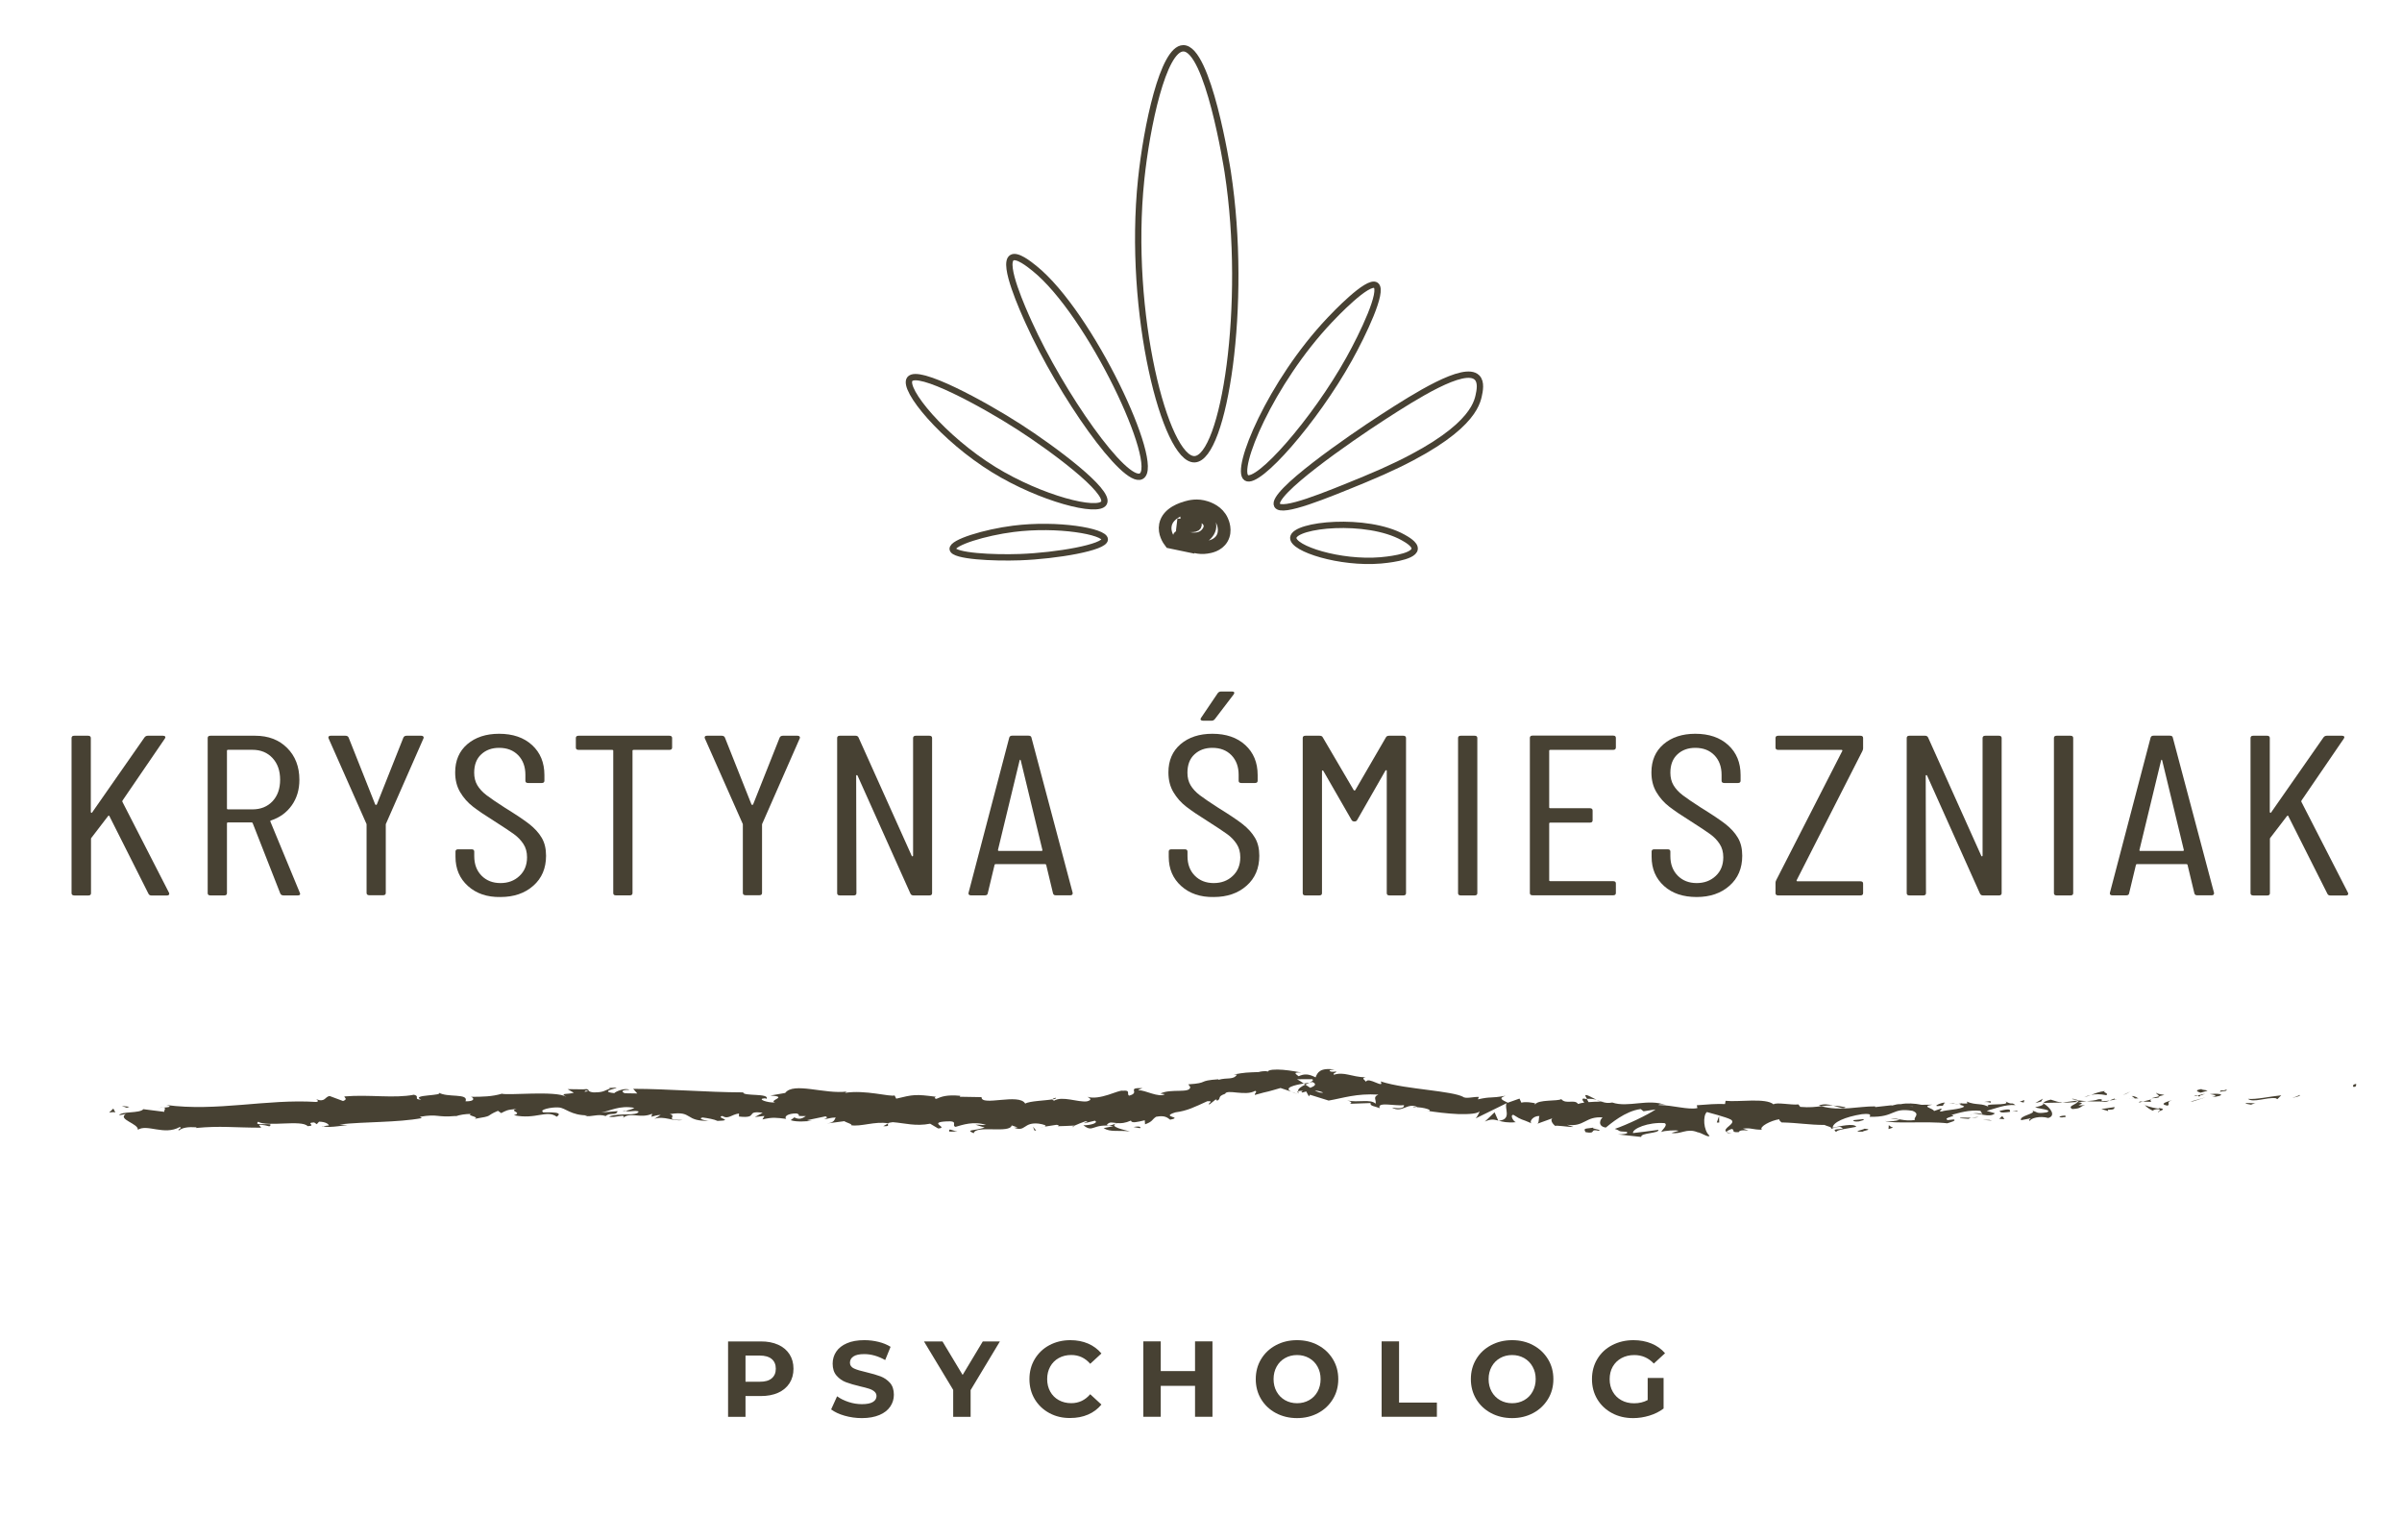 <?xml version="1.0" encoding="utf-8"?>
<!-- Generator: Adobe Illustrator 25.2.0, SVG Export Plug-In . SVG Version: 6.00 Build 0)  -->
<svg version="1.1" id="Warstwa_1" xmlns="http://www.w3.org/2000/svg" xmlns:xlink="http://www.w3.org/1999/xlink" x="0px" y="0px"
	 viewBox="0 0 379 243" style="enable-background:new 0 0 379 243;" xml:space="preserve">
<style type="text/css">
	.st0{fill:none;stroke:#474133;stroke-miterlimit:10;}
	.st1{fill:none;stroke:#474133;stroke-width:2;stroke-miterlimit:10;}
	.st2{fill:#474133;}
</style>
<path class="st0" d="M174.32,85.11c0.03,1.27-7.57,2.6-13.4,2.81c-4.17,0.15-10.48-0.15-10.6-1.28c-0.11-1.04,5.08-2.62,9.57-3.19
	C166.88,82.56,174.29,83.86,174.32,85.11z"/>
<path class="st0" d="M174.19,79.36c-0.9,1.66-9.99-0.7-17.36-5.23c-8.02-4.93-14.45-12.72-13.28-14.3
	c1.27-1.71,11.56,3.88,17.23,7.53C166.08,70.77,175.18,77.52,174.19,79.36z"/>
<path class="st0" d="M180.06,75.15c-2.58,1.36-12.61-12.9-17.74-24.26c-0.89-1.96-4.16-9.21-2.68-10.21
	c0.82-0.55,2.77,1.02,3.57,1.66C172.08,49.46,183.25,73.46,180.06,75.15z"/>
<path class="st0" d="M188.49,72.47c-4.55,0.18-10.64-22.99-8.43-44.17c0.86-8.28,3.45-20.64,6.64-20.68
	c3.93-0.04,6.9,18.75,7.02,19.53C196.94,48.13,193.1,72.29,188.49,72.47z"/>
<path class="st0" d="M196.66,75.4c-1.9-1.23,3.79-15.01,13.15-24.9c0.69-0.73,6.02-6.36,7.28-5.48c1.24,0.87-2.04,7.72-4.21,11.62
	C207.42,66.44,198.48,76.57,196.66,75.4z"/>
<path class="st0" d="M201.51,79.74c-1.06-1.84,11.3-10.43,16.75-13.95c4.94-3.19,12.77-8.19,14.78-6.22
	c0.74,0.72,0.44,2.13,0.26,2.94c-0.42,1.85-2.14,6.62-18,13.15C209.09,78.22,202.25,81.03,201.51,79.74z"/>
<path class="st0" d="M204.06,84.85c0.17-2.1,11.6-3.23,17.33-0.04c0.55,0.31,1.92,1.07,1.82,1.83c-0.18,1.35-4.81,1.74-5.36,1.79
	C211.46,88.97,203.93,86.58,204.06,84.85z"/>
<path class="st1" d="M188.64,86.38c-1.33-0.28-2.65-0.55-3.98-0.83c-0.26-0.34-1.03-1.45-0.77-2.73c0.39-1.92,2.74-2.58,3.36-2.76
	c0.49-0.14,1.66-0.45,3.02,0c0.44,0.15,1.9,0.63,2.55,2.1c0.11,0.24,0.71,1.59,0,2.81c-0.66,1.13-1.97,1.33-2.43,1.4
	c-2.36,0.37-4.45-1.37-4.34-1.66c0.11-0.3,2.44,0.98,3.96-0.13c0.47-0.35,1.01-1.03,0.89-1.77c-0.14-0.94-1.23-1.35-1.41-1.42
	c-0.99-0.37-2.18-0.1-2.25,0.26c-0.07,0.42,1.46,0.87,1.38,1.16c-0.05,0.19-0.77,0.26-2.96,0"/>
<g>
	<path class="st2" d="M11.29,140.94v-24.48c0-0.24,0.14-0.36,0.43-0.36h2.18c0.28,0,0.43,0.12,0.43,0.36v11.66
		c0,0.07,0.03,0.12,0.09,0.14c0.06,0.02,0.1,0,0.13-0.07l8.26-11.84c0.14-0.17,0.31-0.25,0.51-0.25h2.4c0.17,0,0.28,0.04,0.34,0.13
		c0.06,0.08,0.04,0.19-0.04,0.31l-6.67,9.76c-0.06,0.1-0.07,0.17-0.04,0.22l7.36,14.36l0.04,0.14c0,0.19-0.13,0.29-0.38,0.29h-2.44
		c-0.23,0-0.38-0.1-0.47-0.29l-6.16-12.24c-0.03-0.1-0.1-0.1-0.21,0l-2.65,3.46c-0.03,0.02-0.04,0.08-0.04,0.18v8.53
		c0,0.24-0.14,0.36-0.43,0.36h-2.18C11.44,141.3,11.29,141.18,11.29,140.94z"/>
	<path class="st2" d="M44.23,141.01l-4.36-11.12c-0.03-0.07-0.09-0.11-0.17-0.11h-3.72c-0.11,0-0.17,0.05-0.17,0.14v11.02
		c0,0.24-0.14,0.36-0.43,0.36H33.2c-0.29,0-0.43-0.12-0.43-0.36v-24.48c0-0.24,0.14-0.36,0.43-0.36h7.06c2.08,0,3.76,0.64,5.05,1.93
		c1.28,1.28,1.93,2.96,1.93,5.02c0,1.56-0.4,2.9-1.2,4.03c-0.8,1.13-1.88,1.92-3.25,2.38c-0.11,0.02-0.16,0.08-0.13,0.18l4.66,11.27
		l0.04,0.14c0,0.17-0.13,0.25-0.39,0.25h-2.22C44.49,141.3,44.32,141.2,44.23,141.01z M35.81,118.47v9.11c0,0.1,0.06,0.14,0.17,0.14
		h3.85c1.31,0,2.37-0.43,3.17-1.28c0.8-0.85,1.2-1.99,1.2-3.4c0-1.42-0.4-2.56-1.2-3.42c-0.8-0.86-1.85-1.3-3.17-1.3h-3.85
		C35.86,118.33,35.81,118.38,35.81,118.47z"/>
	<path class="st2" d="M57.84,140.9v-10.76c0-0.1-0.01-0.16-0.04-0.18l-5.95-13.43l-0.04-0.14c0-0.19,0.13-0.29,0.38-0.29h2.31
		c0.26,0,0.43,0.1,0.51,0.29l4.19,10.55c0.03,0.05,0.07,0.07,0.13,0.07c0.06,0,0.1-0.02,0.13-0.07l4.19-10.55
		c0.09-0.19,0.26-0.29,0.51-0.29h2.31c0.14,0,0.25,0.04,0.32,0.13c0.07,0.08,0.08,0.19,0.02,0.31l-5.9,13.43
		c-0.03,0.02-0.04,0.08-0.04,0.18v10.76c0,0.24-0.14,0.36-0.43,0.36h-2.18C57.98,141.26,57.84,141.14,57.84,140.9z"/>
	<path class="st2" d="M73.84,139.82c-1.31-1.18-1.97-2.71-1.97-4.61v-0.83c0-0.24,0.14-0.36,0.43-0.36h2.1
		c0.28,0,0.43,0.12,0.43,0.36v0.72c0,1.27,0.38,2.3,1.15,3.08s1.77,1.17,2.99,1.17c1.2,0,2.2-0.37,2.99-1.12
		c0.8-0.74,1.2-1.73,1.2-2.95c0-0.82-0.19-1.52-0.58-2.11c-0.39-0.59-0.88-1.1-1.5-1.55c-0.61-0.44-1.63-1.12-3.06-2.03
		c-1.43-0.89-2.55-1.65-3.38-2.29c-0.83-0.64-1.5-1.4-2.03-2.29c-0.53-0.89-0.79-1.93-0.79-3.13c0-1.87,0.64-3.35,1.92-4.45
		c1.28-1.09,2.95-1.64,5.01-1.64c2.17,0,3.9,0.59,5.2,1.78c1.3,1.19,1.95,2.77,1.95,4.73v0.9c0,0.24-0.14,0.36-0.43,0.36h-2.14
		c-0.29,0-0.43-0.12-0.43-0.36v-0.94c0-1.27-0.38-2.3-1.13-3.08c-0.76-0.78-1.76-1.17-3.02-1.17c-1.14,0-2.08,0.34-2.82,1.03
		c-0.74,0.68-1.11,1.65-1.11,2.9c0,0.74,0.16,1.4,0.49,1.96c0.33,0.56,0.82,1.1,1.48,1.6c0.66,0.5,1.63,1.16,2.91,1.98
		c1.71,1.06,2.99,1.91,3.83,2.57c0.84,0.66,1.49,1.38,1.95,2.16c0.46,0.78,0.68,1.72,0.68,2.83c0,1.97-0.67,3.55-2.01,4.73
		c-1.34,1.19-3.07,1.78-5.18,1.78C76.86,141.59,75.15,141,73.84,139.82z"/>
	<path class="st2" d="M106.05,116.46v1.51c0,0.24-0.14,0.36-0.43,0.36h-5.65c-0.11,0-0.17,0.05-0.17,0.14v22.46
		c0,0.24-0.14,0.36-0.43,0.36h-2.18c-0.29,0-0.43-0.12-0.43-0.36v-22.46c0-0.1-0.06-0.14-0.17-0.14h-5.3
		c-0.29,0-0.43-0.12-0.43-0.36v-1.51c0-0.24,0.14-0.36,0.43-0.36h14.33C105.9,116.1,106.05,116.22,106.05,116.46z"/>
	<path class="st2" d="M117.21,140.9v-10.76c0-0.1-0.01-0.16-0.04-0.18l-5.95-13.43l-0.04-0.14c0-0.19,0.13-0.29,0.38-0.29h2.31
		c0.26,0,0.43,0.1,0.51,0.29l4.19,10.55c0.03,0.05,0.07,0.07,0.13,0.07c0.06,0,0.1-0.02,0.13-0.07l4.19-10.55
		c0.09-0.19,0.26-0.29,0.51-0.29h2.31c0.14,0,0.25,0.04,0.32,0.13c0.07,0.08,0.08,0.19,0.02,0.31l-5.9,13.43
		c-0.03,0.02-0.04,0.08-0.04,0.18v10.76c0,0.24-0.14,0.36-0.43,0.36h-2.18C117.35,141.26,117.21,141.14,117.21,140.9z"/>
	<path class="st2" d="M144.5,116.1h2.14c0.28,0,0.43,0.12,0.43,0.36v24.48c0,0.24-0.14,0.36-0.43,0.36h-2.52
		c-0.23,0-0.38-0.1-0.47-0.29l-8.34-18.61c-0.03-0.07-0.07-0.1-0.13-0.09c-0.06,0.01-0.09,0.05-0.09,0.13l0.04,18.5
		c0,0.24-0.14,0.36-0.43,0.36h-2.18c-0.29,0-0.43-0.12-0.43-0.36v-24.48c0-0.24,0.14-0.36,0.43-0.36h2.48c0.23,0,0.39,0.1,0.47,0.29
		l8.38,18.65c0.03,0.07,0.07,0.1,0.13,0.09s0.09-0.05,0.09-0.13v-18.54C144.08,116.22,144.22,116.1,144.5,116.1z"/>
	<path class="st2" d="M166.15,140.97l-1.07-4.46c0-0.05-0.02-0.08-0.06-0.11c-0.04-0.02-0.09-0.04-0.15-0.04h-7.74
		c-0.06,0-0.11,0.01-0.15,0.04c-0.04,0.02-0.06,0.06-0.06,0.11l-1.07,4.46c-0.03,0.22-0.19,0.32-0.47,0.32h-2.18
		c-0.14,0-0.25-0.04-0.32-0.11c-0.07-0.07-0.09-0.17-0.06-0.29l6.42-24.48c0.06-0.22,0.21-0.32,0.47-0.32h2.57
		c0.28,0,0.44,0.11,0.47,0.32l6.5,24.48v0.07c0,0.22-0.13,0.32-0.39,0.32h-2.22C166.36,141.3,166.21,141.19,166.15,140.97z
		 M157.59,134.28h6.76c0.09,0,0.13-0.05,0.13-0.14l-3.42-14.15c-0.03-0.07-0.06-0.11-0.09-0.11c-0.03,0-0.06,0.04-0.09,0.11
		l-3.42,14.15C157.47,134.23,157.51,134.28,157.59,134.28z"/>
	<path class="st2" d="M186.38,139.82c-1.31-1.18-1.97-2.71-1.97-4.61v-0.83c0-0.24,0.14-0.36,0.43-0.36h2.1
		c0.28,0,0.43,0.12,0.43,0.36v0.72c0,1.27,0.38,2.3,1.15,3.08s1.77,1.17,2.99,1.17c1.2,0,2.2-0.37,2.99-1.12
		c0.8-0.74,1.2-1.73,1.2-2.95c0-0.82-0.19-1.52-0.58-2.11c-0.39-0.59-0.88-1.1-1.5-1.55c-0.61-0.44-1.63-1.12-3.06-2.03
		c-1.43-0.89-2.55-1.65-3.38-2.29c-0.83-0.64-1.5-1.4-2.03-2.29c-0.53-0.89-0.79-1.93-0.79-3.13c0-1.87,0.64-3.35,1.92-4.45
		c1.28-1.09,2.95-1.64,5.01-1.64c2.17,0,3.9,0.59,5.2,1.78c1.3,1.19,1.95,2.77,1.95,4.73v0.9c0,0.24-0.14,0.36-0.43,0.36h-2.14
		c-0.29,0-0.43-0.12-0.43-0.36v-0.94c0-1.27-0.38-2.3-1.13-3.08c-0.76-0.78-1.76-1.17-3.02-1.17c-1.14,0-2.08,0.34-2.82,1.03
		c-0.74,0.68-1.11,1.65-1.11,2.9c0,0.74,0.16,1.4,0.49,1.96c0.33,0.56,0.82,1.1,1.48,1.6c0.66,0.5,1.63,1.16,2.91,1.98
		c1.71,1.06,2.99,1.91,3.83,2.57c0.84,0.66,1.49,1.38,1.95,2.16c0.46,0.78,0.68,1.72,0.68,2.83c0,1.97-0.67,3.55-2.01,4.73
		c-1.34,1.19-3.07,1.78-5.18,1.78C189.41,141.59,187.69,141,186.38,139.82z M189.46,113.6c-0.06-0.08-0.04-0.19,0.04-0.31l2.65-3.92
		c0.14-0.17,0.31-0.25,0.51-0.25h1.75c0.17,0,0.28,0.04,0.32,0.13c0.04,0.08,0.02,0.19-0.06,0.31l-2.99,3.92
		c-0.14,0.17-0.31,0.25-0.51,0.25h-1.37C189.63,113.72,189.52,113.68,189.46,113.6z"/>
	<path class="st2" d="M219.19,116.1h2.23c0.28,0,0.43,0.12,0.43,0.36v24.48c0,0.24-0.14,0.36-0.43,0.36h-2.18
		c-0.29,0-0.43-0.12-0.43-0.36v-19.3c0-0.07-0.02-0.11-0.06-0.11c-0.04,0-0.09,0.02-0.15,0.07l-4.45,7.78
		c-0.09,0.17-0.23,0.25-0.43,0.25c-0.23,0-0.38-0.08-0.47-0.25l-4.45-7.74c-0.06-0.05-0.11-0.07-0.15-0.07
		c-0.04,0-0.06,0.04-0.06,0.11v19.26c0,0.24-0.14,0.36-0.43,0.36h-2.18c-0.29,0-0.43-0.12-0.43-0.36v-24.48
		c0-0.24,0.14-0.36,0.43-0.36h2.22c0.26,0,0.43,0.08,0.51,0.25l4.88,8.32c0.03,0.05,0.07,0.07,0.13,0.07c0.06,0,0.1-0.02,0.13-0.07
		l4.83-8.32C218.77,116.18,218.94,116.1,219.19,116.1z"/>
	<path class="st2" d="M230.06,140.94v-24.48c0-0.24,0.14-0.36,0.43-0.36h2.18c0.29,0,0.43,0.12,0.43,0.36v24.48
		c0,0.24-0.14,0.36-0.43,0.36h-2.18C230.2,141.3,230.06,141.18,230.06,140.94z"/>
	<path class="st2" d="M254.53,118.33h-9.92c-0.11,0-0.17,0.05-0.17,0.14v8.93c0,0.1,0.06,0.14,0.17,0.14h6.25
		c0.28,0,0.43,0.12,0.43,0.36v1.55c0,0.24-0.14,0.36-0.43,0.36h-6.25c-0.11,0-0.17,0.05-0.17,0.14v8.96c0,0.1,0.06,0.14,0.17,0.14
		h9.92c0.29,0,0.43,0.12,0.43,0.36v1.51c0,0.24-0.14,0.36-0.43,0.36h-12.71c-0.29,0-0.43-0.12-0.43-0.36v-24.48
		c0-0.24,0.14-0.36,0.43-0.36h12.71c0.29,0,0.43,0.12,0.43,0.36v1.51C254.96,118.21,254.81,118.33,254.53,118.33z"/>
	<path class="st2" d="M262.57,139.82c-1.31-1.18-1.97-2.71-1.97-4.61v-0.83c0-0.24,0.14-0.36,0.43-0.36h2.1
		c0.29,0,0.43,0.12,0.43,0.36v0.72c0,1.27,0.39,2.3,1.16,3.08c0.77,0.78,1.77,1.17,2.99,1.17c1.2,0,2.2-0.37,3-1.12
		c0.8-0.74,1.2-1.73,1.2-2.95c0-0.82-0.19-1.52-0.58-2.11c-0.38-0.59-0.88-1.1-1.5-1.55c-0.61-0.44-1.63-1.12-3.06-2.03
		c-1.43-0.89-2.55-1.65-3.38-2.29c-0.83-0.64-1.5-1.4-2.03-2.29c-0.53-0.89-0.79-1.93-0.79-3.13c0-1.87,0.64-3.35,1.92-4.45
		c1.28-1.09,2.95-1.64,5-1.64c2.17,0,3.9,0.59,5.2,1.78c1.3,1.19,1.95,2.77,1.95,4.73v0.9c0,0.24-0.14,0.36-0.43,0.36h-2.14
		c-0.29,0-0.43-0.12-0.43-0.36v-0.94c0-1.27-0.38-2.3-1.13-3.08c-0.76-0.78-1.76-1.17-3.02-1.17c-1.14,0-2.08,0.34-2.82,1.03
		s-1.11,1.65-1.11,2.9c0,0.74,0.16,1.4,0.49,1.96c0.33,0.56,0.82,1.1,1.48,1.6s1.63,1.16,2.91,1.98c1.71,1.06,2.99,1.91,3.83,2.57
		c0.84,0.66,1.49,1.38,1.95,2.16c0.46,0.78,0.68,1.72,0.68,2.83c0,1.97-0.67,3.55-2.01,4.73c-1.34,1.19-3.07,1.78-5.18,1.78
		S263.88,141,262.57,139.82z"/>
	<path class="st2" d="M280.15,140.94v-1.66c0-0.12,0.04-0.26,0.13-0.43l10.4-20.34c0.03-0.05,0.03-0.09,0-0.13
		c-0.03-0.04-0.07-0.05-0.13-0.05h-9.97c-0.29,0-0.43-0.12-0.43-0.36v-1.51c0-0.24,0.14-0.36,0.43-0.36h12.96
		c0.29,0,0.43,0.12,0.43,0.36v1.66c0,0.1-0.04,0.24-0.13,0.43l-10.35,20.34c-0.03,0.05-0.03,0.09,0,0.13
		c0.03,0.04,0.07,0.05,0.13,0.05h9.92c0.29,0,0.43,0.12,0.43,0.36v1.51c0,0.24-0.14,0.36-0.43,0.36h-12.96
		C280.29,141.3,280.15,141.18,280.15,140.94z"/>
	<path class="st2" d="M313.26,116.1h2.14c0.28,0,0.43,0.12,0.43,0.36v24.48c0,0.24-0.14,0.36-0.43,0.36h-2.52
		c-0.23,0-0.38-0.1-0.47-0.29l-8.34-18.61c-0.03-0.07-0.07-0.1-0.13-0.09c-0.06,0.01-0.09,0.05-0.09,0.13l0.04,18.5
		c0,0.24-0.14,0.36-0.43,0.36h-2.18c-0.29,0-0.43-0.12-0.43-0.36v-24.48c0-0.24,0.14-0.36,0.43-0.36h2.48c0.23,0,0.38,0.1,0.47,0.29
		l8.38,18.65c0.03,0.07,0.07,0.1,0.13,0.09c0.06-0.01,0.08-0.05,0.08-0.13v-18.54C312.83,116.22,312.97,116.1,313.26,116.1z"/>
	<path class="st2" d="M324.08,140.94v-24.48c0-0.24,0.14-0.36,0.43-0.36h2.18c0.29,0,0.43,0.12,0.43,0.36v24.48
		c0,0.24-0.14,0.36-0.43,0.36h-2.18C324.23,141.3,324.08,141.18,324.08,140.94z"/>
	<path class="st2" d="M346.24,140.97l-1.07-4.46c0-0.05-0.02-0.08-0.06-0.11c-0.04-0.02-0.09-0.04-0.15-0.04h-7.74
		c-0.06,0-0.11,0.01-0.15,0.04c-0.04,0.02-0.06,0.06-0.06,0.11l-1.07,4.46c-0.03,0.22-0.19,0.32-0.47,0.32h-2.18
		c-0.14,0-0.25-0.04-0.32-0.11c-0.07-0.07-0.09-0.17-0.06-0.29l6.42-24.48c0.06-0.22,0.21-0.32,0.47-0.32h2.57
		c0.29,0,0.44,0.11,0.47,0.32l6.5,24.48v0.07c0,0.22-0.13,0.32-0.38,0.32h-2.22C346.46,141.3,346.3,141.19,346.24,140.97z
		 M337.69,134.28h6.76c0.08,0,0.13-0.05,0.13-0.14l-3.42-14.15c-0.03-0.07-0.06-0.11-0.09-0.11s-0.06,0.04-0.08,0.11l-3.42,14.15
		C337.56,134.23,337.6,134.28,337.69,134.28z"/>
	<path class="st2" d="M355.1,140.94v-24.48c0-0.24,0.14-0.36,0.43-0.36h2.18c0.29,0,0.43,0.12,0.43,0.36v11.66
		c0,0.07,0.03,0.12,0.09,0.14c0.06,0.02,0.1,0,0.13-0.07l8.26-11.84c0.14-0.17,0.31-0.25,0.51-0.25h2.4c0.17,0,0.29,0.04,0.34,0.13
		c0.06,0.08,0.04,0.19-0.04,0.31l-6.67,9.76c-0.06,0.1-0.07,0.17-0.04,0.22l7.36,14.36l0.04,0.14c0,0.19-0.13,0.29-0.39,0.29h-2.44
		c-0.23,0-0.39-0.1-0.47-0.29l-6.16-12.24c-0.03-0.1-0.1-0.1-0.21,0l-2.65,3.46c-0.03,0.02-0.04,0.08-0.04,0.18v8.53
		c0,0.24-0.14,0.36-0.43,0.36h-2.18C355.24,141.3,355.1,141.18,355.1,140.94z"/>
</g>
<g>
	<g>
		<g>
			<g>
				<g>
					<path class="st2" d="M371.39,171.51c0.53,0.01,0.31-0.4,0.39-0.48C370.91,171.18,371.42,171.62,371.39,171.51z"/>
					<polygon class="st2" points="362.79,172.96 362.94,172.78 361.68,173.27 					"/>
					<path class="st2" d="M354.7,173.4c0.8,0.67,2.93-0.28,4.38-0.1l0.25,0.15l0.62-0.61C358.2,173.02,355.95,173.53,354.7,173.4z"
						/>
					<path class="st2" d="M350.31,172.09c0.28,0.26-0.92,0.29,1.01,0.03c-0.1-0.03-0.13-0.04-0.19-0.06
						C350.96,172.08,350.72,172.09,350.31,172.09z"/>
					<path class="st2" d="M351.13,172.06C351.98,172,350.56,171.86,351.13,172.06L351.13,172.06z"/>
					<path class="st2" d="M347.21,172.43l1.11-0.31c-0.24-0.15-1.24-0.14-0.88-0.28C346.3,172.04,346.54,172.19,347.21,172.43z"/>
					<path class="st2" d="M346.17,173l0.58-0.13C346.64,172.8,346.49,172.79,346.17,173z"/>
					<path class="st2" d="M347.97,172.58l-1.22,0.29c0.17,0.11,0.2,0.34,0.56-0.11C347.22,172.97,347.45,172.76,347.97,172.58z"/>
					<path class="st2" d="M348.67,172.65c0.64,0.12,1.46,0.18,0.34,0.48C351.16,172.93,350.81,172.44,348.67,172.65z"/>
					<path class="st2" d="M354.33,174.16l0.85,0.16l0.72-0.28C355.54,174.18,354.27,173.94,354.33,174.16z"/>
					<path class="st2" d="M340.2,172.41c-0.06,0.15,0.4,0.39,0.49,0.58l0.82-0.21C341.08,172.69,340.27,172.63,340.2,172.41z"/>
					<path class="st2" d="M340.69,172.99l-1.23,0.32C340.58,173.29,340.77,173.15,340.69,172.99z"/>
					<polygon class="st2" points="346.01,173.8 348.02,173.15 345.62,173.83 					"/>
					<polygon class="st2" points="335.47,172.61 336.16,172.23 334.93,172.82 					"/>
					<path class="st2" d="M332.34,172.82c0.51-0.31-0.73-0.46-0.19-0.66c-0.85,0.09-1.57,0.37-2.21,0.62
						C330.62,172.63,331.36,172.63,332.34,172.82z"/>
					<path class="st2" d="M328.84,173.15c0.34-0.08,0.7-0.22,1.09-0.37C329.56,172.86,329.2,172.97,328.84,173.15z"/>
					<path class="st2" d="M337.35,173.33c-0.1-0.09-0.3-0.32-1-0.39l0.51,0.4C337.01,173.34,337.18,173.34,337.35,173.33z"/>
					<path class="st2" d="M336.88,173.36l-0.02-0.01c-0.53,0.01-0.9,0.02-1.05,0.03C335.94,173.37,336.27,173.37,336.88,173.36z"/>
					<path class="st2" d="M337.47,173.33c-0.05,0-0.08,0-0.12,0C337.4,173.37,337.43,173.38,337.47,173.33z"/>
					<path class="st2" d="M342.74,173.58c-0.72,0.28-2.22,0.61-0.73,0.9C342.52,174.16,341.66,174,342.74,173.58z"/>
					<path class="st2" d="M338.11,173.83l1.32,0.04c-0.03-0.11-0.28-0.26,0.08-0.4L338.11,173.83z"/>
					<polygon class="st2" points="337.47,174 338.11,173.83 337.62,173.82 					"/>
					<path class="st2" d="M331.12,173.46c-0.56,0.21-1.18,0.25-1.88,0.31c0.76,0.05,1.54,0.07,2.28,0.04
						C331.61,173.66,331.92,173.41,331.12,173.46z"/>
					<path class="st2" d="M333.92,173.45c-0.04,0.01-0.09,0.02-0.13,0.03C333.87,173.51,333.94,173.52,333.92,173.45z"/>
					<polygon class="st2" points="322.31,174.04 322.43,174.11 322.45,174.04 					"/>
					<path class="st2" d="M331.64,173.88c0.57,0.06,0.9-0.06,1.22-0.21c-0.42,0.06-0.87,0.11-1.35,0.14
						C331.46,173.87,331.46,173.91,331.64,173.88z"/>
					<path class="st2" d="M326.92,173.43c0.3,0.08,0.64,0.14,0.99,0.2C327.62,173.5,327.02,173.31,326.92,173.43z"/>
					<path class="st2" d="M333.6,173.37c0.03-0.01,0.05-0.01,0.08-0.02C333.49,173.26,333.52,173.31,333.6,173.37z"/>
					<path class="st2" d="M333.6,173.37c-0.29,0.08-0.51,0.19-0.74,0.3c0.34-0.05,0.66-0.11,0.93-0.19
						C333.72,173.45,333.65,173.41,333.6,173.37z"/>
					<path class="st2" d="M320.31,176.86c0.09-0.4,1.56-0.82,2.87-0.44c1.26-0.35,0.38-1.62-0.75-2.3
						c-0.03,0.17-0.03,0.33-1.32,0.62c0.46,0.2,2.91,0.39,1.82,0.79c-1.72,0.27-1.42-0.08-2.26-0.26c0.73,0.47-2.17,0.79-1.77,1.5
						l1.51-0.3C320.43,176.57,319.89,176.77,320.31,176.86z"/>
					<path class="st2" d="M324.91,174.05l0.53-0.07c-0.61-0.04-1.06-0.19-1.87-0.46c-0.88,0.23-1.06,0.38-1.12,0.52l2.64-0.05
						L324.91,174.05z"/>
					<path class="st2" d="M327.85,173.89c-0.4,0.45-1.68,0.68-0.87,1.12c1.57-0.09,1.09-0.4,2.02-0.63
						c-2.53,0.21,0.72-0.27-1.12-0.44c0.5-0.09,0.94-0.13,1.36-0.17c-0.46-0.03-0.9-0.08-1.32-0.14c0.02,0.01,0.04,0.02,0.06,0.02
						l0.01,0l0,0.01c0.11,0.05,0.15,0.08,0.02,0.05c-0.01,0.01-0.04,0.01-0.05,0.01C327.94,173.78,327.89,173.83,327.85,173.89
						c-0.74-0.06-0.12-0.11,0.11-0.17c0.01-0.02,0.03-0.04,0.03-0.07l-0.01-0.01l-2.53,0.34
						C325.98,174.02,326.65,173.98,327.85,173.89z"/>
					<path class="st2" d="M340.7,175.47c-0.08-0.03-0.08-0.07-0.09-0.1C340.45,175.44,340.39,175.48,340.7,175.47z"/>
					<path class="st2" d="M339.64,175.26c0.18-0.07,0.33-0.25,0.93-0.23c0.53,0.1,0.01,0.21,0.04,0.35
						c0.36-0.13,1.25-0.37,0.11-0.52l-0.18,0.07c-1.03-0.1-2.37-0.58-2.2-0.64C338.66,174.65,338.94,174.91,339.64,175.26z"/>
					<path class="st2" d="M333.67,174.7l-2.11,0.31l1.09,0.32l-0.06-0.22C333.8,175.14,333.53,174.88,333.67,174.7z"/>
					<polygon class="st2" points="322.06,173.83 322.33,173.37 321.13,174.06 					"/>
					<polygon class="st2" points="319.32,173.98 319.41,173.59 318.69,173.85 					"/>
					<path class="st2" d="M164.74,177.8l-0.64,0.09C164.41,177.87,164.6,177.83,164.74,177.8z"/>
					<path class="st2" d="M169.35,177.86l0.11-0.2C169.24,177.77,169.16,177.85,169.35,177.86z"/>
					<path class="st2" d="M251.92,173.55c-0.88-0.42-1.85-1.04-1.77-0.6l0.25,0.45C251.04,173.36,251.52,173.44,251.92,173.55z"/>
					<path class="st2" d="M205.72,170.99c0.08,0.05,0.16,0.11,0.24,0.17c0.24-0.12,0.46-0.22,0.67-0.32
						C206.35,170.89,206.04,170.94,205.72,170.99z"/>
					<path class="st2" d="M204.85,172.69l-1.12-0.42C203.98,172.4,204.34,172.53,204.85,172.69z"/>
					<path class="st2" d="M140.1,177.3l-0.74,0.42C140.5,177.75,140.01,177.52,140.1,177.3z"/>
					<path class="st2" d="M291.19,174.72c-0.78-0.16-1.4-0.24-1.95-0.26C290.18,174.71,290.94,175.08,291.19,174.72z"/>
					<path class="st2" d="M166.61,173.23c-0.38,0.07-0.54,0.16-0.53,0.26C166.47,173.42,166.69,173.34,166.61,173.23z"/>
					<path class="st2" d="M286.98,174.45c0.14,0.04,0.27,0.07,0.41,0.1c0.57-0.07,1.14-0.13,1.84-0.1
						C288.54,174.27,287.75,174.15,286.98,174.45z"/>
					<path class="st2" d="M51,177.71c-0.07-0.02-0.14-0.02-0.2-0.04C50.78,177.73,50.87,177.73,51,177.71z"/>
					<path class="st2" d="M24.77,174.87c0.25-0.05,0.67-0.08,1.07-0.11C25.64,174.75,25.32,174.77,24.77,174.87z"/>
					<path class="st2" d="M308.26,174.12C308.84,174.07,308.35,174.07,308.26,174.12L308.26,174.12z"/>
					<path class="st2" d="M311.14,175.77c-0.12,0.05-0.22,0.12-0.23,0.22C310.96,175.88,311.04,175.81,311.14,175.77z"/>
					<path class="st2" d="M281.16,177.12c-0.02,0-0.03,0-0.05,0C281.28,177.21,281.25,177.19,281.16,177.12z"/>
					<path class="st2" d="M309.14,174.29c-0.22-0.05-0.47-0.09-0.75-0.11C308.51,174.21,308.74,174.25,309.14,174.29z"/>
					<path class="st2" d="M309.02,174.09c0.2,0.01,0.36,0.02,0.51,0.03C309.6,174.05,309.53,174,309.02,174.09z"/>
					<path class="st2" d="M307.45,174.16c0.33-0.01,0.64,0,0.94,0.02c-0.12-0.03-0.16-0.05-0.13-0.07
						C308.09,174.12,307.85,174.14,307.45,174.16z"/>
					<path class="st2" d="M98.73,175.27c-0.04-0.01-0.08-0.02-0.13-0.04C98.02,175.42,98.28,175.39,98.73,175.27z"/>
					<path class="st2" d="M236.42,176.87c0.03,0,0.04-0.01,0.07-0.01c-0.03-0.01-0.06-0.02-0.08-0.02L236.42,176.87z"/>
					<path class="st2" d="M234.29,176.99c0.95-0.45,1.45-0.34,2.11-0.16l-0.58-1.31L234.29,176.99z"/>
					<path class="st2" d="M153.91,177.48l1.45,0.45c-1.8,0.57-3.07,0.29-1.72,0.9c0.27-1.35,5.71,0.1,5.99-1.24l0.96,0.33
						c-0.28-0.02-0.33,0.05-0.6,0.03c1.87,0.73,1.45-0.91,3.9-0.64c0.85,0.13,1.45,0.34,0.86,0.49l1.93-0.3
						c0.56,0.03,0.42,0.27-0.14,0.23c0.98-0.02,1.96-0.06,2.95-0.11l-0.02,0.04c0.42-0.21,1.36-0.57,1.82-0.73
						c0.76,0.17-0.37,0.16-0.17,0.32l1.62-0.4c0.69,0.31-0.65,0.74-1.79,0.72c1.6,1.28,1.34-0.35,4.73,0.14l-1.55,0.31
						c1.08,0.68,2.29,0.31,4.16,0.52c-0.49-0.16-3.73-0.76-1.96-1.31c0.52,0.05,1.19,0.01,2.12-0.4c0.08,0.47,1.02,0.22,2.18-0.05
						l0.04,0.64c1.25-0.44,1.06-0.75,1.74-1.19c1.39-0.27,1.79,0.14,2.22,0.46c2.21-0.47-1.7-0.38,0.84-1.16
						c1.86-0.24,3.02-0.84,5.01-1.75c1.27-0.1-0.12,0.43,0.36,0.5l0.95-0.76c0.27-0.05,0.22,0.12,0.19,0.21
						c0.86-0.4-0.07-0.64,1.33-1.13c0.12-0.37,0.92-0.29,1.86-0.19c0.95,0.08,2.03,0.2,2.87-0.27c0.44,0.15-0.18,0.41-0.03,0.64
						c1.16-0.34,1.67-0.44,2.13-0.55c0.46-0.11,0.87-0.25,1.91-0.54c0.57,0.18,1.13,0.37,1.69,0.57c-1.22-0.6,0.45-1.03,1.98-1.28
						c-0.43-0.29-0.8-0.55-1.06-0.67c0.8-0.02,1.59-0.02,2.39-0.01c0.27,0.15,0,0.33-0.42,0.53c0.17-0.03,0.32-0.06,0.45-0.09
						c0.8,0.36,0.31,0.66-0.34,0.92c-0.26-0.17-0.52-0.34-0.78-0.51c-0.63,0.3-1.21,0.66-1.14,1.05c0.16-0.06,0.45-0.08,0.77-0.07
						c-0.16,0.08-0.27,0.16-0.21,0.24c0.07,0.08,0.32-0.03,0.72-0.14l0.42,0.78l0.17-0.26l2.95,0.92c2.3-0.39,4.35-1.15,7.85-0.94
						c-0.93,0.39-0.3,0.82-0.44,1.43c-0.85-0.79-2.72-0.12-4.5-0.51c0.93,0.21,0.68,0.47,0.42,0.53l3.29-0.12
						c-0.14,0.49,0.63,0.48,1.44,0.81c-0.5-1.08,2.48-0.3,3.83-0.47c0.04,0.34-0.32,0.65-1.91,0.37c1.66,0.96,2.43-0.89,4.07-0.05
						c-0.39-0.04-0.59-0.12-0.77,0.04c0.95-0.19,3.14,0.32,2.58,0.55l-0.39-0.04c1.29,0.21,3.25,0.46,4.96,0.53
						c1.71,0.05,3.15-0.06,3.39-0.46c0.02,0.11-0.44,0.99-0.62,1.14l4.89-2.4c-0.47,0.69,0.93,2.57-1.25,2.77
						c0.61,0.16,1.36,0.36,2.69,0.23c-0.41-0.14-0.96-1.15-0.38-1.16c1.51,0.97,1.06,0.53,2.95,1.38c-0.62-0.2,0.18-1.29,1.17-1.18
						c-0.17,0.16-0.01,1.13-0.38,1.22l2.57-0.93c-0.63,0.16-0.18,0.94,0.35,1.3c-0.24-0.24,2.15,0.18,2.82,0.12l-1.04-0.34
						c2.8,0.39,2.88-1.37,5.65-1.16c-0.35,0.21-0.92,1.38,0.49,1.6c0.69-0.54,3.03-2.61,5.5-2.92l0.46,0.35
						c0.63-0.09,1.27-0.19,1.9-0.29c-1.21,0.84-4.59,2.45-6.44,3.07c1.04,0.32,0.27,0.4,1.85,0.46c0.54,0.34-0.88,0.42-1.35,0.41
						l3.67,0.4c-0.13-0.67,2.84-0.54,2.72-1.12c-1.34,0.19-2.68,0.35-4.02,0.51c-0.13-0.68,2.39-1.76,4.98-1.57
						c0.65,0.29-0.54,1.18-0.5,1.4c0.35-0.22,2.49-0.35,2.72-0.18l-1.12,0.32c1.44,0.3,2.39-0.81,4.11-0.1
						c0.6,0.06,1.77,0.93,1.88,0.54c-0.96-0.8-1.08-3.18-0.41-3.73c0.21,0.07,3.12,0.81,3.79,1.2c0.97,0.62-1.51,1.4-0.69,1.94
						c0.04-0.18,0.59-0.4,0.82-0.47c0.63,0.17-0.27,0.56,1.1,0.51c0.24-0.68,2.78,0.11,0.66-0.56c1.34-0.17,1.42,0.17,2.99,0.17
						c-0.49-0.45,1.43-1.47,2.77-1.65c-0.08,0.17,0.22,0.4,0.36,0.5c2.74,0.07,4.21,0.39,6.77,0.4c0.24,0.17,1.47,0.37,0.94,0.66
						c0.37-0.12,0.71-0.35,1.49-0.36c1.53,0.59-1.76,0.09-0.59,0.8c0.1-0.39,2.04-0.55,3.16-0.81c-0.35-0.61-2.6-0.09-3.72,0.15
						c-0.01-0.84,1.95-1.72,4.61-2.14c2.12-0.23,0.92,0.54,1.29,0.41c3.99,0.1,3.37-1.49,6.69-0.94c1.32,0.51,0.08,1.07,0.38,1.45
						c-1.73,0.25-2.66-0.3-3.83-0.27l1.45,0.24c-0.55,0.18-1.7,0.33-2.33,0.18c1.11,0.49,6.74,0,9.82,0.37
						c0.54-0.19,1.48-0.4,1.03-0.61l-0.97,0.1c-0.9-0.41,1.82-0.64,0.58-0.81c1.3-0.34,2.75-0.83,4.59-0.65l0.36,0.6
						c-0.04-0.18-1.21-0.33-1.72-0.12c0.76-0.3,2.84,0.74,3.65-0.09l-1.3-0.38c1.3-0.35,2.9-1.05,4.53-0.91
						c-0.76-0.58-0.37,0.08-1.55-0.59c1.03,0.85-4.16,0.09-2.52,0.97c-1.21-0.79-2.06-0.28-3.63-0.94c0.05,0.2,0.56,0.37-0.81,0.3
						c-0.06,0.06-0.2,0.14-0.29,0.18c-0.04-0.01-0.06-0.01-0.09-0.01c0.03,0.01,0.05,0.01,0.08,0.02c-0.06,0.03-0.06,0.04,0.03,0.01
						c0.33,0.08,0.59,0.18,0.7,0.29c-0.67,0.48-2.84,0.51-3.56,0.77c-0.81-0.08,0.33-0.24-0.11-0.45l-1.09,0.38
						c-0.12-0.45-2.17-0.7-0.26-1l-1.72,0.02c-1.01-0.23-2.4-0.29-3.26-0.1c-0.81-0.09-2.04,0.52-1.34,0.16l-2.69,0.3l-0.03-0.11
						c-2.65-0.03-5.46,0.81-8.5-0.03c-0.89,0.11-1.82,0.24-3.31,0.11l-0.29-0.39c-1.15,0.13-3.44-0.39-3.93-0.01
						c-1.22-1.07-5.55-0.33-7.56-0.56l-0.09,0.51c-1.39-0.05-2.72,0.05-4.45,0.19l0.09,0.45c-1.5,0.31-3.81-0.46-6.16-0.49
						c0.17-0.17,0.76-0.1,1.18,0.02c-2.76-1.09-5.95,0.45-8.45-0.41c-0.64,0.13-1.1,0.05-1.54-0.09c0.06,0,0.11,0,0.16-0.01
						c-0.06-0.01-0.16-0.02-0.26-0.02c-0.27-0.09-0.56-0.2-0.86-0.29c0.26,0.12,0.51,0.23,0.73,0.28c-0.49-0.02-1.23,0-1.97,0.07
						l-0.28-0.5c-0.06,0-0.11,0-0.17,0c-0.7-0.23-0.59,0.18-0.23,0.57c-0.37,0.05-0.71,0.12-0.98,0.22
						c-0.53-0.82-1.92,0.12-2.65-0.77c-0.52,0.37-3.67,0.03-4.12,0.85c-0.02-0.11-0.23-0.18,0.17-0.16c-0.8-0.16-1.6-0.31-2.35-0.13
						l-0.29-0.64l-1.84,0.65c-1.04-0.48-1.46-0.73-0.36-1.1c-2.63,0.47-2.11,0.07-4.36,0.57l0.15-0.38
						c-0.78-0.06-2.09,0.35-2.52-0.03c-0.84-0.44-2.98-0.75-5.48-1.07c-2.49-0.33-5.33-0.65-7.5-1.35c0.7,1.28-1.99-0.82-2.3,0.05
						c-0.22-0.31-0.82-0.56-0.06-0.69c-2.31-0.07-3.34-0.93-5.02-0.41c-0.22-0.31,0.55-0.33,0.34-0.52
						c-0.19,0.03-0.76,0.13-0.97-0.07c-0.21-0.2,0.37-0.17,0.75-0.24c-2.32-0.32-2.71,0.48-3,1.24c-1.13-0.56-1.75-0.59-2.68-0.18
						c-0.39-0.31-1.06-0.67,0.44-0.58c-0.41-0.07-1.68-0.33-2.9-0.43c-1.21-0.1-2.35-0.03-2.4,0.29c-0.27-0.17-1.21-0.03-1.43,0.06
						c-1.93,0.08-2.11,0.05-3.96,0.39l0.53,0.02c-0.61,0.88-1.5,0.41-2.94,0.82l0.02-0.09c-3.45,0.23-1.38,0.58-4.76,0.8l0.3,0.42
						c-0.03,1.07-2.99,0.19-4.73,1.04l0.73,0.09c-0.93,0.62-3.15-0.67-4.13-0.61c-0.23-0.05,0.31-0.2,0.59-0.34
						c-2.68-0.09-0.2,0.7-2.12,1.19c-0.41-0.28,0.32-0.91-0.98-0.78c-0.34-0.09-1.24,0.31-2.32,0.65c-1.08,0.34-2.33,0.6-3.26,0.31
						c0.41,0.24,0.83,0.48-0.09,0.72c-1.44,0.16-3.87-0.9-5.18-0.11c-0.18-0.07-0.25-0.14-0.26-0.21c-1.1,0.2-3.6,0.25-4.29,0.67
						c-0.95-1.7-6.98,0.49-6.89-1.02l-3.45-0.06l0.1-0.15c-2.2-0.2-2.99,0.14-3.78,0.48c-0.5-0.12-0.13-0.25-0.08-0.33
						c-3.2-0.42-3.53-0.36-6.25,0.3l-0.26-0.51c-0.74,0.25-4.63-0.91-7.8-0.41c0.03-0.06,0.1-0.15,0.35-0.21
						c-3.56,0.48-8.48-1.55-9.81,0.23l-2.35,0.41c3.03,0.18-0.46,0.78,0.78,1.09c-1.19,0.09-3.07-0.58-1.61-0.66l0.23,0.09
						c0.55-0.93-3.76-0.38-3.67-1.02c-5.96-0.02-11.78-0.56-17.37-0.56l0.65,0.73l-1.95-0.03c-0.51-0.17-0.69-0.57,0.7-0.54
						c-0.73-0.41-2.33,0.36-2.37,0.52c-2.72-0.28,1.06-0.86,0.22-0.87l-1.13,0.06l0.26,0.08c-0.92,0.31-1,0.63-2.67,0.61
						c-1.06-0.13-0.55-0.44-0.96-0.47c0-0.05-0.14-0.07-0.64-0.01l-2.46-0.03l0.99,0.57c-1.08,0.3-2.31,0-1.17,0.64
						c-1.68-1.01-9.16-0.19-10.19-0.49c-1.51,0.45-3.02,0.49-4.88,0.49c0.47,0.11,0.76,0.75-0.85,0.71
						c0.55-1.35-2.96-0.51-4.29-1.42c1.18,0.6-4.56,0.32-2.71,1.16c-1.34-0.06-0.1-0.5-1.13-0.78c-3.17,0.62-7.05-0.07-10.98,0.27
						c-0.05,0.18,0.62,0.42-0.22,0.72l-2.12-0.79c-0.77,0.13-0.67,1.05-2.12,0.51c0.21,0.14,0.52,0.35,0,0.43
						c-7.77-0.5-15.72,1.56-23.66,0.48c1.09,0.27,0.38,0.35-0.43,0.42c0.53,0.04,0.02,0.43,0.14,0.66l-3.32-0.42
						c-0.55,0.7-3.51,0.3-3.81,0.96l1.03-0.19c-1.32,0.85,2.05,1.51,1.92,2.48c1.48-0.96,4.15,0.94,6.6-0.43
						c0.57,0.16-0.46,0.34-0.14,0.54c0.61-0.45,1.38-0.59,2.83-0.5l-0.16,0.11c4.03-0.37,5.78-0.06,10.33-0.05l-0.36-0.45
						c0.98,0.01,1.19,0.14,1.65,0.24c1.08-0.78-2.74,0.12-1.76-0.73c1.34,0.87,6.87-0.36,7.8,0.7c1.5-0.07-0.47-0.53,1.03-0.59
						l0.41,0.28l0.36-0.4c0.99,0.01,1.5,0.36,1.55,0.61c-0.24-0.02-0.67,0.1-0.93,0.14c1.29,0.28,3.59-0.28,4.03-0.19l-1.45-0.12
						c4.08-0.46,9.09-0.28,13.02-1l-0.31-0.21c3.01-0.51,2.43,0.15,5.74-0.13l-0.12,0.06c0.66-0.24,1.54-0.38,2.45-0.38
						c-0.83,0.28,1.59,0.47,0.5,0.79c3.26-0.53,1.61-0.39,3.75-1.28l0.51,0.36c0.73-0.35,0.79-0.53,2.44-0.66
						c-1.35,0.34,1.07,0.54-0.44,0.99c3.49,0.74,5.15-0.92,6.76,0.24c1.58-1.05-3.02-0.52-2.13-0.75c-0.75-0.32,1.31-0.8,2.4-0.71
						c1.11,0.01,1.91,1.29,4.7,1.24c-0.28,0-0.3,0.08-0.57,0.08c1.05,0.25,2.04-0.38,3.33,0.03c0.71-0.63,1.66,0.02,1.87-0.77
						l-2.56,0.2c1.45-0.23,2.81-1.15,5.21-0.72c-0.19,0.16-0.9,0.37-1.39,0.49c0.7,0.23,1.35-0.16,2.07,0.08
						c-0.2,0.79-3.11,0.18-4.67,0.8c0.75,0.33,2.94-0.59,2.16,0.27c1.12-1.1,2.75,0.13,4.64-0.71l-0.12,0.48
						c0.3-0.08,0.92-0.3,1.47-0.29l-1,0.62c1.53-0.54,2.95,0.45,4.42,0.18c-3.07,0-0.69-0.57-1.99-0.93
						c3.8-0.62,2.18,1.25,6.42,1.04c-0.57,0.06-2.16-0.29-1.26-0.51c0.81,0.1,1.87,0.29,2.37,0.54c2.81-0.08-0.43-0.49,0.77-0.78
						c0.95,0.59,1.38-0.22,2.62-0.39l0,0.48c3.2,0.35,0.86-1,3.74-0.59l-1.23,0.66l1.51-0.16l-0.32,0.55
						c1.64-0.39,2.15-0.28,3.75-0.09c-0.37-0.35,0.22-0.87,1.64-0.86c0.96,0.31-0.55,0.45,1.46,0.42c-0.46,0.29-0.96,0.66-1.83,0.2
						c-0.09,0.16-0.45,0.29-0.55,0.45c1.04,0.35,2.62,0.12,3.35,0.13c-0.28-0.02-0.61-0.06-0.79-0.13l2.93-0.61
						c0.46,0.19,0.09,0.33-0.28,0.46c0.59-0.04,1.01-0.26,1.88-0.28c-0.23,0.39-0.19,0.79-1.42,0.95l2.79-0.37
						c0.18,0.18,1.41,0.51,1.05,0.64c1.53,0.27,3.8-0.66,5.83-0.3c0.11-0.07,0.32-0.14,0.76-0.18c1.92,0.15,3.6,0.69,5.89,0.24
						l1.26,0.75c1.79-0.1-1.71-0.95,1.26-1.11c2.11-0.14,0.76,0.63,1.49,0.86c1.06-0.31,2.9-0.95,4.81-0.3
						C155,177.58,154.51,177.45,153.91,177.48z M176.26,177.23c-0.43,0.16-1.28,0.55-1.63,0.29
						C175.09,176.93,175.49,177.17,176.26,177.23z M208.77,172.4c-0.34,0.11-0.81-0.05-1.32-0.31
						C207.85,172.11,208.3,172.2,208.77,172.4z M301.88,174.64c-0.02,0.01-0.03,0.01-0.05,0.02
						C300.88,174.5,301.22,174.57,301.88,174.64z M303.86,174.81c0.2-0.07,0.18-0.14,0.1-0.2c-0.14,0.13-0.58,0.14-1.08,0.12
						C303.01,174.85,303.27,174.93,303.86,174.81z M92.46,172.08l0.39,0.12C91.98,172.35,92.22,172.22,92.46,172.08z"/>
					<path class="st2" d="M204.96,172.49c-0.11-0.1-0.13-0.19-0.14-0.28C204.65,172.27,204.63,172.36,204.96,172.49z"/>
					<path class="st2" d="M140.24,177.22l-0.07-0.01c-0.04,0.03-0.06,0.06-0.07,0.09L140.24,177.22z"/>
					<path class="st2" d="M273.23,178.89c-0.41-0.08-0.63-0.17-0.78-0.26C272.43,178.74,272.61,178.84,273.23,178.89z"/>
					<path class="st2" d="M314.28,173.73l-1.26,0.17c0.61-0.04,0.83,0.06,1.14,0.12C314.13,173.91,313.89,173.76,314.28,173.73z"/>
					<path class="st2" d="M325.36,176.34c0.18-0.07,0.39-0.02,0.57-0.09l-0.06-0.22C325.08,176.07,324.54,176.28,325.36,176.34z"/>
					<path class="st2" d="M315.5,175.3c0.11,0.4,0.9,0.24,1.78,0.14c-0.05,0-0.1,0.01-0.16,0
						C317.37,174.87,316.44,175.08,315.5,175.3z"/>
					<path class="st2" d="M317.49,175.42c0.27-0.03,0.55-0.05,0.82-0.04C318.41,175.15,317.98,175.34,317.49,175.42z"/>
					<path class="st2" d="M306.35,174.49c0.42,0.1,0.25-0.52,0.49-0.36C307.3,173.6,304.06,174.81,306.35,174.49z"/>
					<polygon class="st2" points="316.26,176.61 315.93,176.12 315.44,176.54 					"/>
					<path class="st2" d="M309.25,176.45l1.42,0.11c-0.02-0.08,0.16-0.14,0.38-0.18C310.17,176.38,309.21,176.3,309.25,176.45z"/>
					<path class="st2" d="M311.05,176.38c0.45,0,0.89-0.03,1.14-0.12C311.94,176.27,311.41,176.31,311.05,176.38z"/>
					<polygon class="st2" points="314.33,176.83 313.91,176.73 312.9,176.73 					"/>
					<path class="st2" d="M294.02,176.6l-1.55,0.16c-0.16,0.17,0.27,0.27,0.84,0.2C293.69,176.83,294.26,176.76,294.02,176.6z"/>
					<path class="st2" d="M298.71,177.92c-0.42-0.1-0.45-0.21-0.69-0.37l-0.04,0.62L298.71,177.92z"/>
					<path class="st2" d="M294.2,178.11c-0.15,0.17-2.25,0.52-0.28,0.46C294.07,178.4,295.62,178.24,294.2,178.11z"/>
					<polygon class="st2" points="270.88,177.14 271.27,177.14 271.24,176.12 					"/>
					<path class="st2" d="M250.19,178.66c1.82,0.34,0.48-0.6,2.12-0.21c0.45-0.22-1.34-0.32-0.89-0.51
						C250.3,178.14,249.72,177.96,250.19,178.66z"/>
					<path class="st2" d="M251.42,177.94c0.18-0.03,0.37-0.07,0.58-0.12C251.67,177.87,251.52,177.91,251.42,177.94z"/>
					<polygon class="st2" points="20.41,174.65 19.22,174.52 20.01,174.81 					"/>
					<path class="st2" d="M18.21,175.56l-0.33-0.63l-0.66,0.64C17.48,175.53,18,175.43,18.21,175.56z"/>
					<path class="st2" d="M179.88,178.03l0.07-0.17c-0.22-0.13-0.51-0.1-1.1-0.02L179.88,178.03z"/>
					<polygon class="st2" points="163.22,178.39 163.49,178.41 162.99,177.8 					"/>
					<path class="st2" d="M149.77,178.56c0.54,0.05,1.19-0.06,1.74-0.01C150.31,178.61,149.65,177.83,149.77,178.56z"/>
				</g>
			</g>
		</g>
	</g>
</g>
<g>
	<path class="st2" d="M122.78,212.2c0.78,0.35,1.37,0.85,1.79,1.5c0.42,0.65,0.63,1.41,0.63,2.29c0,0.87-0.21,1.63-0.63,2.29
		c-0.42,0.65-1.02,1.15-1.79,1.5c-0.78,0.35-1.69,0.52-2.75,0.52h-2.4v3.28h-2.75v-11.9h5.15C121.08,211.67,122,211.85,122.78,212.2
		z M121.76,217.51c0.43-0.36,0.65-0.86,0.65-1.52c0-0.67-0.22-1.18-0.65-1.54s-1.06-0.54-1.89-0.54h-2.24v4.13h2.24
		C120.7,218.05,121.33,217.87,121.76,217.51z"/>
	<path class="st2" d="M133.26,223.4c-0.88-0.25-1.58-0.59-2.12-0.99l0.94-2.07c0.51,0.37,1.12,0.67,1.82,0.9
		c0.7,0.23,1.41,0.34,2.11,0.34c0.78,0,1.36-0.12,1.73-0.35c0.37-0.23,0.56-0.54,0.56-0.93c0-0.28-0.11-0.52-0.33-0.71
		c-0.22-0.19-0.5-0.34-0.85-0.45c-0.35-0.11-0.81-0.24-1.4-0.37c-0.91-0.22-1.65-0.43-2.23-0.65c-0.58-0.22-1.07-0.56-1.49-1.04
		s-0.62-1.11-0.62-1.9c0-0.69,0.19-1.32,0.56-1.88s0.94-1.01,1.69-1.33c0.75-0.33,1.67-0.49,2.76-0.49c0.76,0,1.5,0.09,2.23,0.27
		c0.73,0.18,1.36,0.44,1.9,0.78l-0.85,2.09c-1.1-0.62-2.2-0.94-3.3-0.94c-0.77,0-1.34,0.12-1.71,0.37
		c-0.37,0.25-0.55,0.58-0.55,0.99c0,0.41,0.21,0.71,0.64,0.91c0.43,0.2,1.07,0.39,1.95,0.59c0.91,0.22,1.65,0.43,2.23,0.65
		c0.58,0.22,1.07,0.56,1.49,1.02c0.41,0.46,0.62,1.09,0.62,1.89c0,0.68-0.19,1.3-0.57,1.86c-0.38,0.56-0.95,1.01-1.71,1.33
		s-1.68,0.49-2.77,0.49C135.05,223.78,134.14,223.65,133.26,223.4z"/>
	<path class="st2" d="M153.15,219.36v4.22h-2.75v-4.25l-4.61-7.65h2.92l3.18,5.29l3.18-5.29h2.7L153.15,219.36z"/>
	<path class="st2" d="M165.58,222.99c-0.98-0.53-1.75-1.26-2.31-2.19c-0.56-0.94-0.84-1.99-0.84-3.17c0-1.18,0.28-2.24,0.84-3.17
		s1.33-1.67,2.31-2.19s2.08-0.79,3.31-0.79c1.03,0,1.96,0.18,2.8,0.54c0.83,0.36,1.53,0.88,2.1,1.56l-1.77,1.63
		c-0.8-0.93-1.8-1.39-2.99-1.39c-0.74,0-1.39,0.16-1.97,0.48c-0.58,0.32-1.03,0.77-1.35,1.35c-0.32,0.58-0.48,1.24-0.48,1.97
		c0,0.74,0.16,1.39,0.48,1.97c0.32,0.58,0.77,1.03,1.35,1.35c0.58,0.32,1.23,0.48,1.97,0.48c1.19,0,2.19-0.47,2.99-1.41l1.77,1.63
		c-0.57,0.69-1.27,1.22-2.11,1.58c-0.84,0.36-1.77,0.54-2.81,0.54C167.66,223.78,166.56,223.52,165.58,222.99z"/>
	<path class="st2" d="M191.31,211.67v11.9h-2.75v-4.88h-5.41v4.88h-2.75v-11.9h2.75v4.69h5.41v-4.69H191.31z"/>
	<path class="st2" d="M201.31,222.98c-0.99-0.53-1.77-1.27-2.33-2.2s-0.84-1.99-0.84-3.15c0-1.17,0.28-2.22,0.84-3.15
		s1.34-1.67,2.33-2.2c0.99-0.53,2.1-0.8,3.34-0.8s2.35,0.27,3.33,0.8c0.99,0.53,1.76,1.27,2.33,2.2c0.57,0.94,0.85,1.99,0.85,3.15
		c0,1.17-0.28,2.22-0.85,3.15c-0.57,0.94-1.34,1.67-2.33,2.2c-0.99,0.53-2.1,0.8-3.33,0.8S202.31,223.51,201.31,222.98z
		 M206.56,220.95c0.57-0.32,1.01-0.77,1.33-1.35c0.32-0.58,0.48-1.24,0.48-1.97c0-0.74-0.16-1.39-0.48-1.97
		c-0.32-0.58-0.77-1.03-1.33-1.35c-0.57-0.32-1.2-0.48-1.9-0.48s-1.34,0.16-1.9,0.48c-0.57,0.32-1.01,0.77-1.33,1.35
		c-0.32,0.58-0.48,1.24-0.48,1.97c0,0.74,0.16,1.39,0.48,1.97c0.32,0.58,0.77,1.03,1.33,1.35c0.57,0.32,1.2,0.48,1.9,0.48
		S205.99,221.27,206.56,220.95z"/>
	<path class="st2" d="M218,211.67h2.75v9.66h5.97v2.24H218V211.67z"/>
	<path class="st2" d="M235.25,222.98c-0.99-0.53-1.77-1.27-2.33-2.2c-0.56-0.94-0.84-1.99-0.84-3.15c0-1.17,0.28-2.22,0.84-3.15
		c0.56-0.94,1.34-1.67,2.33-2.2c0.99-0.53,2.1-0.8,3.34-0.8s2.35,0.27,3.33,0.8c0.99,0.53,1.76,1.27,2.33,2.2s0.85,1.99,0.85,3.15
		c0,1.17-0.28,2.22-0.85,3.15s-1.34,1.67-2.33,2.2c-0.99,0.53-2.1,0.8-3.33,0.8S236.24,223.51,235.25,222.98z M240.49,220.95
		c0.57-0.32,1.01-0.77,1.33-1.35c0.32-0.58,0.49-1.24,0.49-1.97c0-0.74-0.16-1.39-0.49-1.97c-0.32-0.58-0.77-1.03-1.33-1.35
		c-0.57-0.32-1.2-0.48-1.9-0.48s-1.34,0.16-1.9,0.48c-0.57,0.32-1.01,0.77-1.33,1.35c-0.32,0.58-0.48,1.24-0.48,1.97
		c0,0.74,0.16,1.39,0.48,1.97s0.77,1.03,1.33,1.35c0.57,0.32,1.2,0.48,1.9,0.48S239.92,221.27,240.49,220.95z"/>
	<path class="st2" d="M259.97,217.44h2.52v4.83c-0.65,0.49-1.39,0.86-2.24,1.12c-0.85,0.26-1.71,0.39-2.57,0.39
		c-1.24,0-2.35-0.26-3.33-0.79c-0.99-0.53-1.76-1.26-2.32-2.19c-0.56-0.94-0.84-1.99-0.84-3.17c0-1.18,0.28-2.24,0.84-3.17
		c0.56-0.94,1.34-1.67,2.34-2.19s2.12-0.79,3.37-0.79c1.04,0,1.99,0.18,2.84,0.53c0.85,0.35,1.56,0.86,2.14,1.53l-1.77,1.63
		c-0.85-0.9-1.88-1.34-3.08-1.34c-0.76,0-1.43,0.16-2.02,0.48c-0.59,0.32-1.05,0.77-1.38,1.34c-0.33,0.58-0.49,1.24-0.49,1.99
		c0,0.74,0.16,1.39,0.49,1.97c0.33,0.58,0.78,1.03,1.37,1.35c0.58,0.32,1.25,0.48,2,0.48c0.79,0,1.51-0.17,2.14-0.51V217.44z"/>
</g>
</svg>
